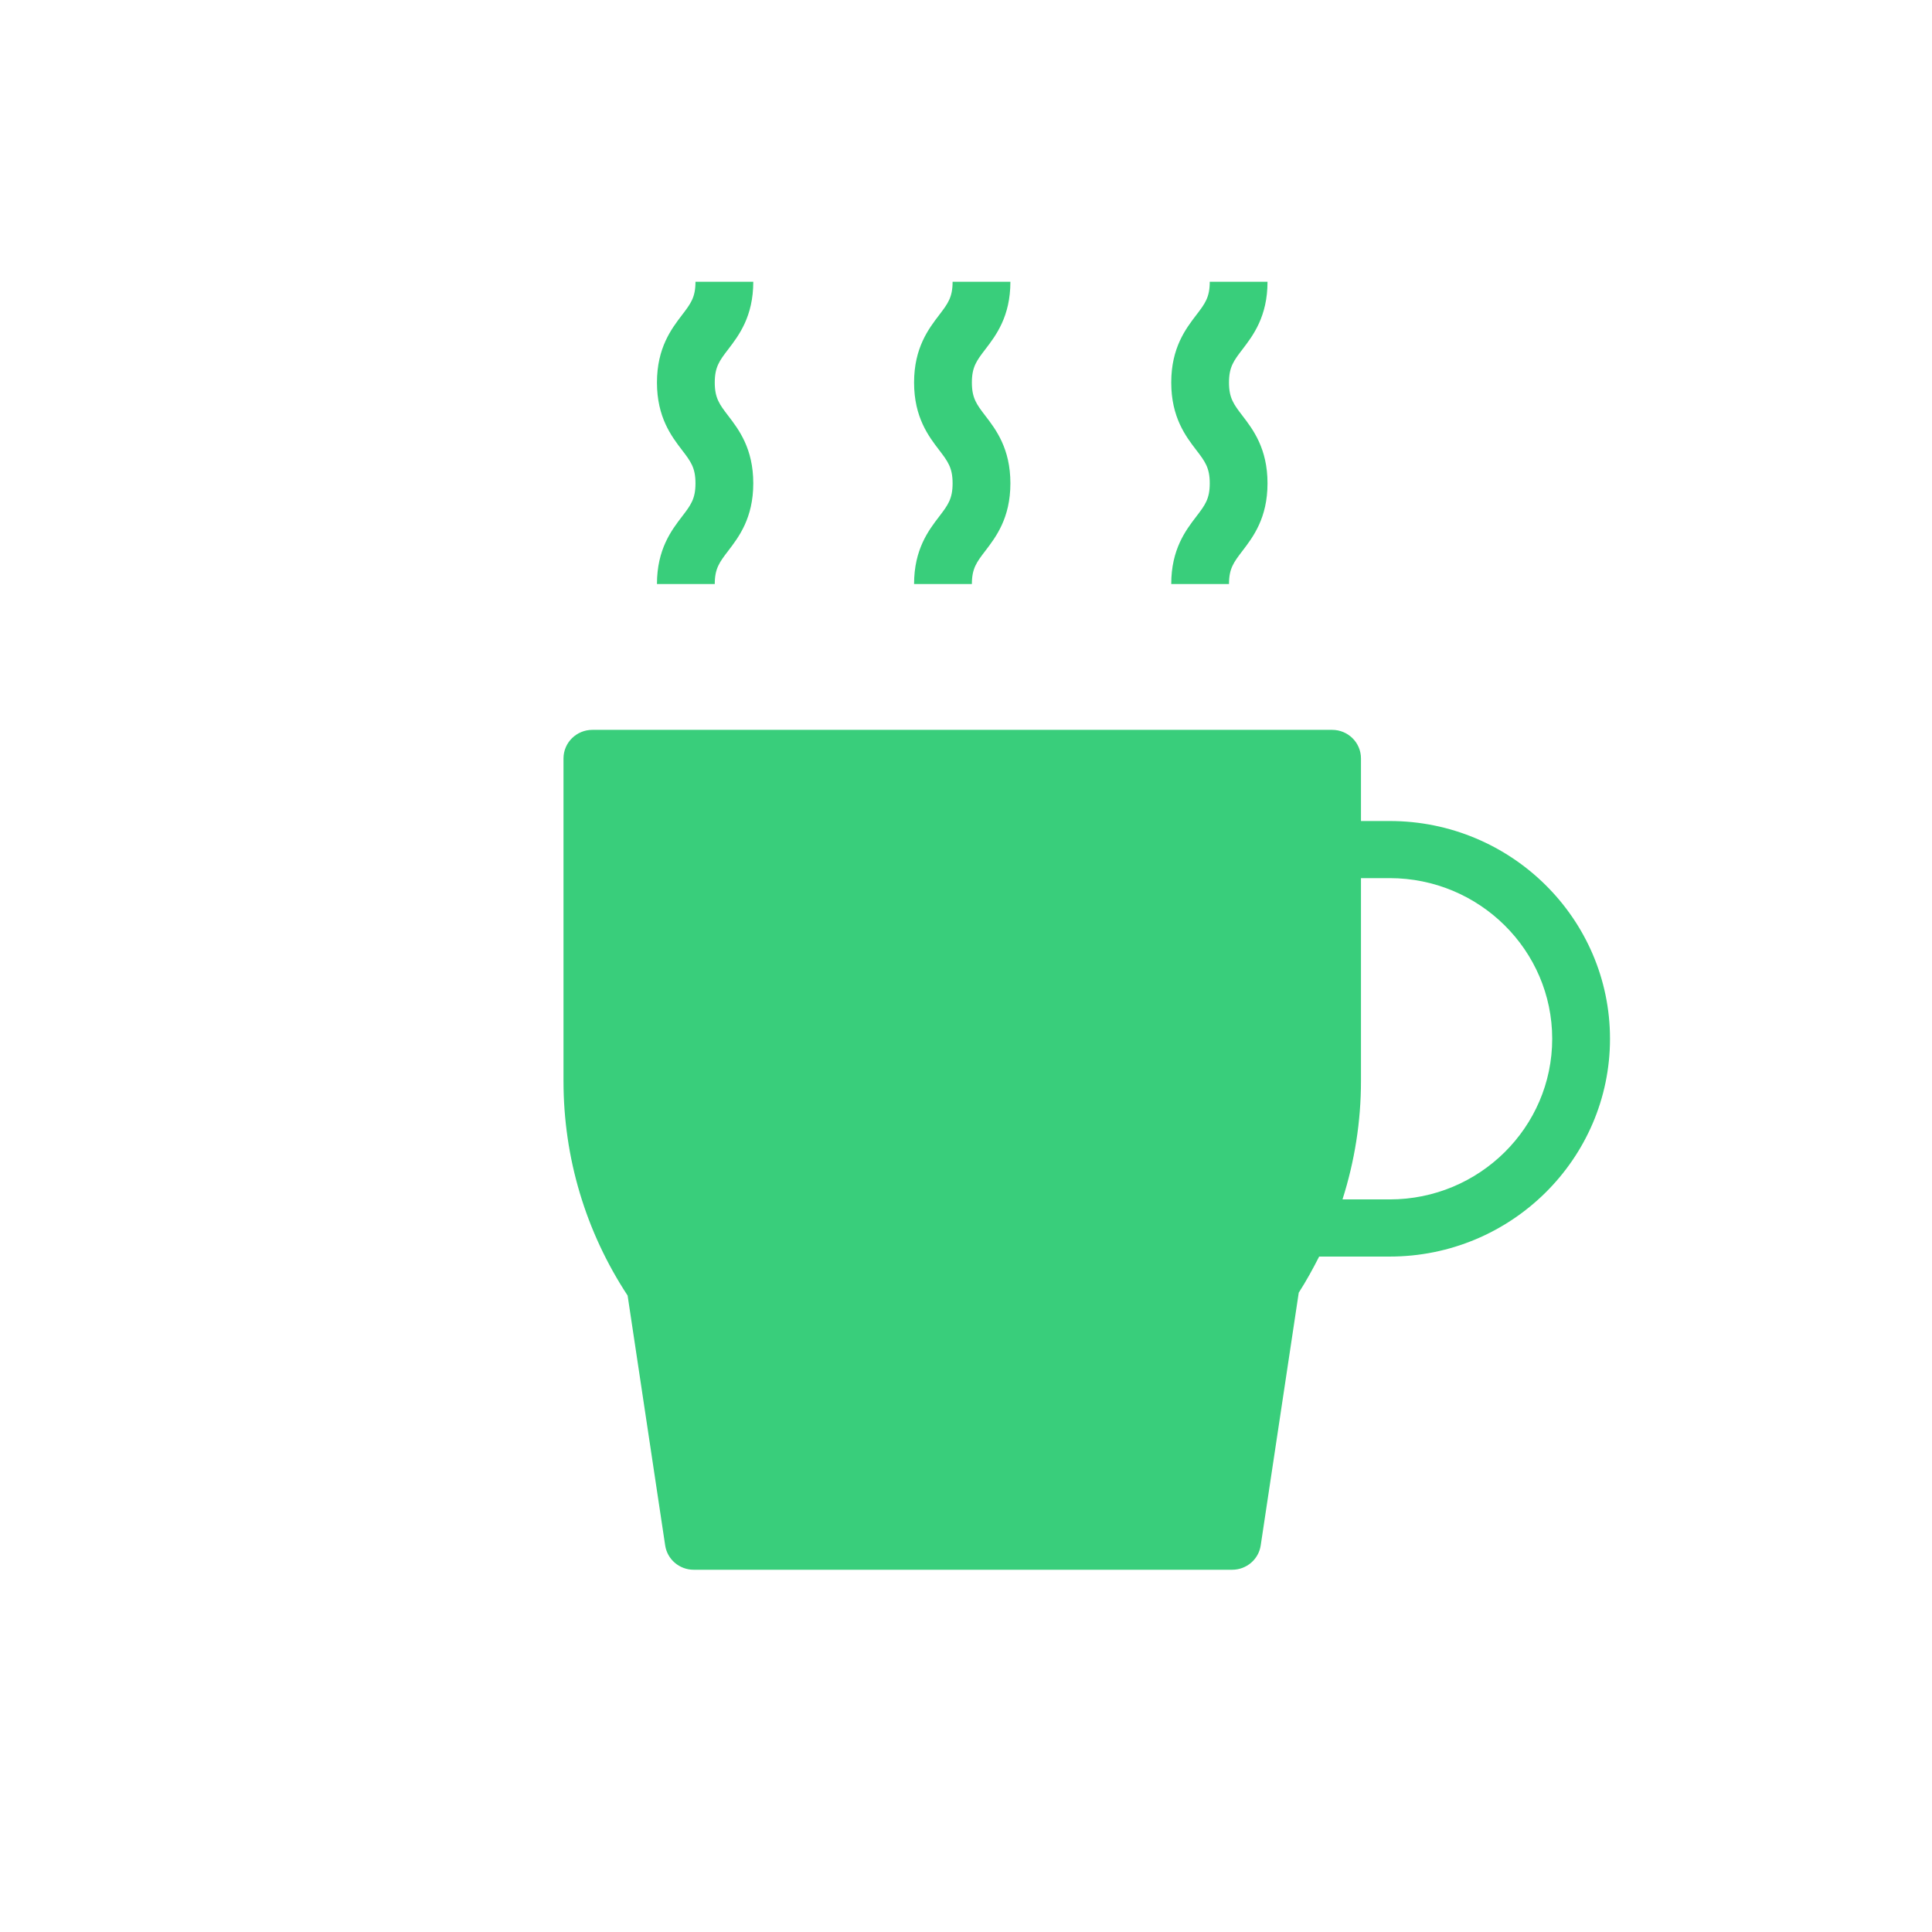 <?xml version="1.0" encoding="UTF-8"?>
<svg width="48px" height="48px" viewBox="0 0 48 48" version="1.1" xmlns="http://www.w3.org/2000/svg"
		 xmlns:xlink="http://www.w3.org/1999/xlink">
	<!-- Generator: Sketch 43.1 (39012) - http://www.bohemiancoding.com/sketch -->
	<title>tea-coffee-green</title>
	<desc>Created with Sketch.</desc>
	<defs></defs>
	<g id="UI-KIT" stroke="none" stroke-width="1" fill="none" fill-rule="evenodd">
		<g id="tea-coffee-green" fill="#39CE7B">
			<path
				d="M34.527,20.398 L33.813,20.398 L33.813,18.843 C33.813,18.45 33.492,18.133 33.096,18.133 L14.718,18.133 C14.322,18.133 14,18.45 14,18.843 L14,26.86 C14,28.762 14.55,30.601 15.593,32.188 L16.526,38.395 C16.578,38.743 16.88,39 17.235,39 L30.613,39 C30.968,39 31.27,38.743 31.322,38.395 L32.267,32.116 C32.454,31.825 32.619,31.524 32.774,31.219 L34.527,31.219 C37.545,31.219 40,28.792 40,25.808 C40,22.825 37.545,20.398 34.527,20.398 Z M34.527,29.799 L33.354,29.799 C33.654,28.856 33.813,27.868 33.813,26.86 L33.813,21.817 L34.527,21.817 C36.753,21.817 38.564,23.608 38.564,25.809 C38.564,28.009 36.753,29.799 34.527,29.799 Z M16.322,14.51 C16.322,13.647 16.682,13.175 16.946,12.831 C17.161,12.55 17.279,12.396 17.279,12.008 C17.279,11.62 17.161,11.465 16.946,11.184 C16.683,10.84 16.322,10.368 16.322,9.504 C16.322,8.64 16.683,8.169 16.946,7.824 C17.161,7.543 17.279,7.388 17.279,7 L18.715,7 C18.715,7.864 18.355,8.335 18.091,8.68 C17.876,8.961 17.758,9.116 17.758,9.504 C17.758,9.892 17.876,10.047 18.091,10.328 C18.355,10.672 18.715,11.144 18.715,12.008 C18.715,12.872 18.354,13.343 18.091,13.687 C17.876,13.968 17.758,14.123 17.758,14.51 L16.322,14.51 Z M22.71,14.51 C22.71,13.647 23.071,13.175 23.335,12.831 C23.549,12.55 23.667,12.396 23.667,12.008 C23.667,11.62 23.549,11.465 23.335,11.184 C23.071,10.84 22.71,10.368 22.71,9.504 C22.71,8.64 23.071,8.169 23.335,7.824 C23.549,7.543 23.667,7.388 23.667,7 L25.103,7 C25.103,7.864 24.743,8.335 24.479,8.68 C24.264,8.961 24.146,9.116 24.146,9.504 C24.146,9.892 24.264,10.047 24.479,10.328 C24.743,10.672 25.103,11.144 25.103,12.008 C25.103,12.872 24.742,13.343 24.479,13.687 C24.264,13.968 24.146,14.123 24.146,14.51 L22.71,14.51 Z M29.099,14.51 C29.099,13.647 29.459,13.175 29.723,12.831 C29.938,12.55 30.056,12.396 30.056,12.008 C30.056,11.62 29.938,11.465 29.723,11.184 C29.459,10.84 29.099,10.368 29.099,9.504 C29.099,8.64 29.459,8.169 29.723,7.824 C29.938,7.543 30.056,7.388 30.056,7 L31.491,7 C31.491,7.864 31.132,8.335 30.868,8.68 C30.653,8.961 30.534,9.116 30.534,9.504 C30.534,9.892 30.653,10.047 30.868,10.328 C31.132,10.672 31.491,11.144 31.491,12.008 C31.491,12.872 31.131,13.343 30.868,13.687 C30.653,13.968 30.534,14.123 30.534,14.51 L29.099,14.51 Z"
				id="Combined-Shape"></path>
		</g>
	</g>
</svg>
